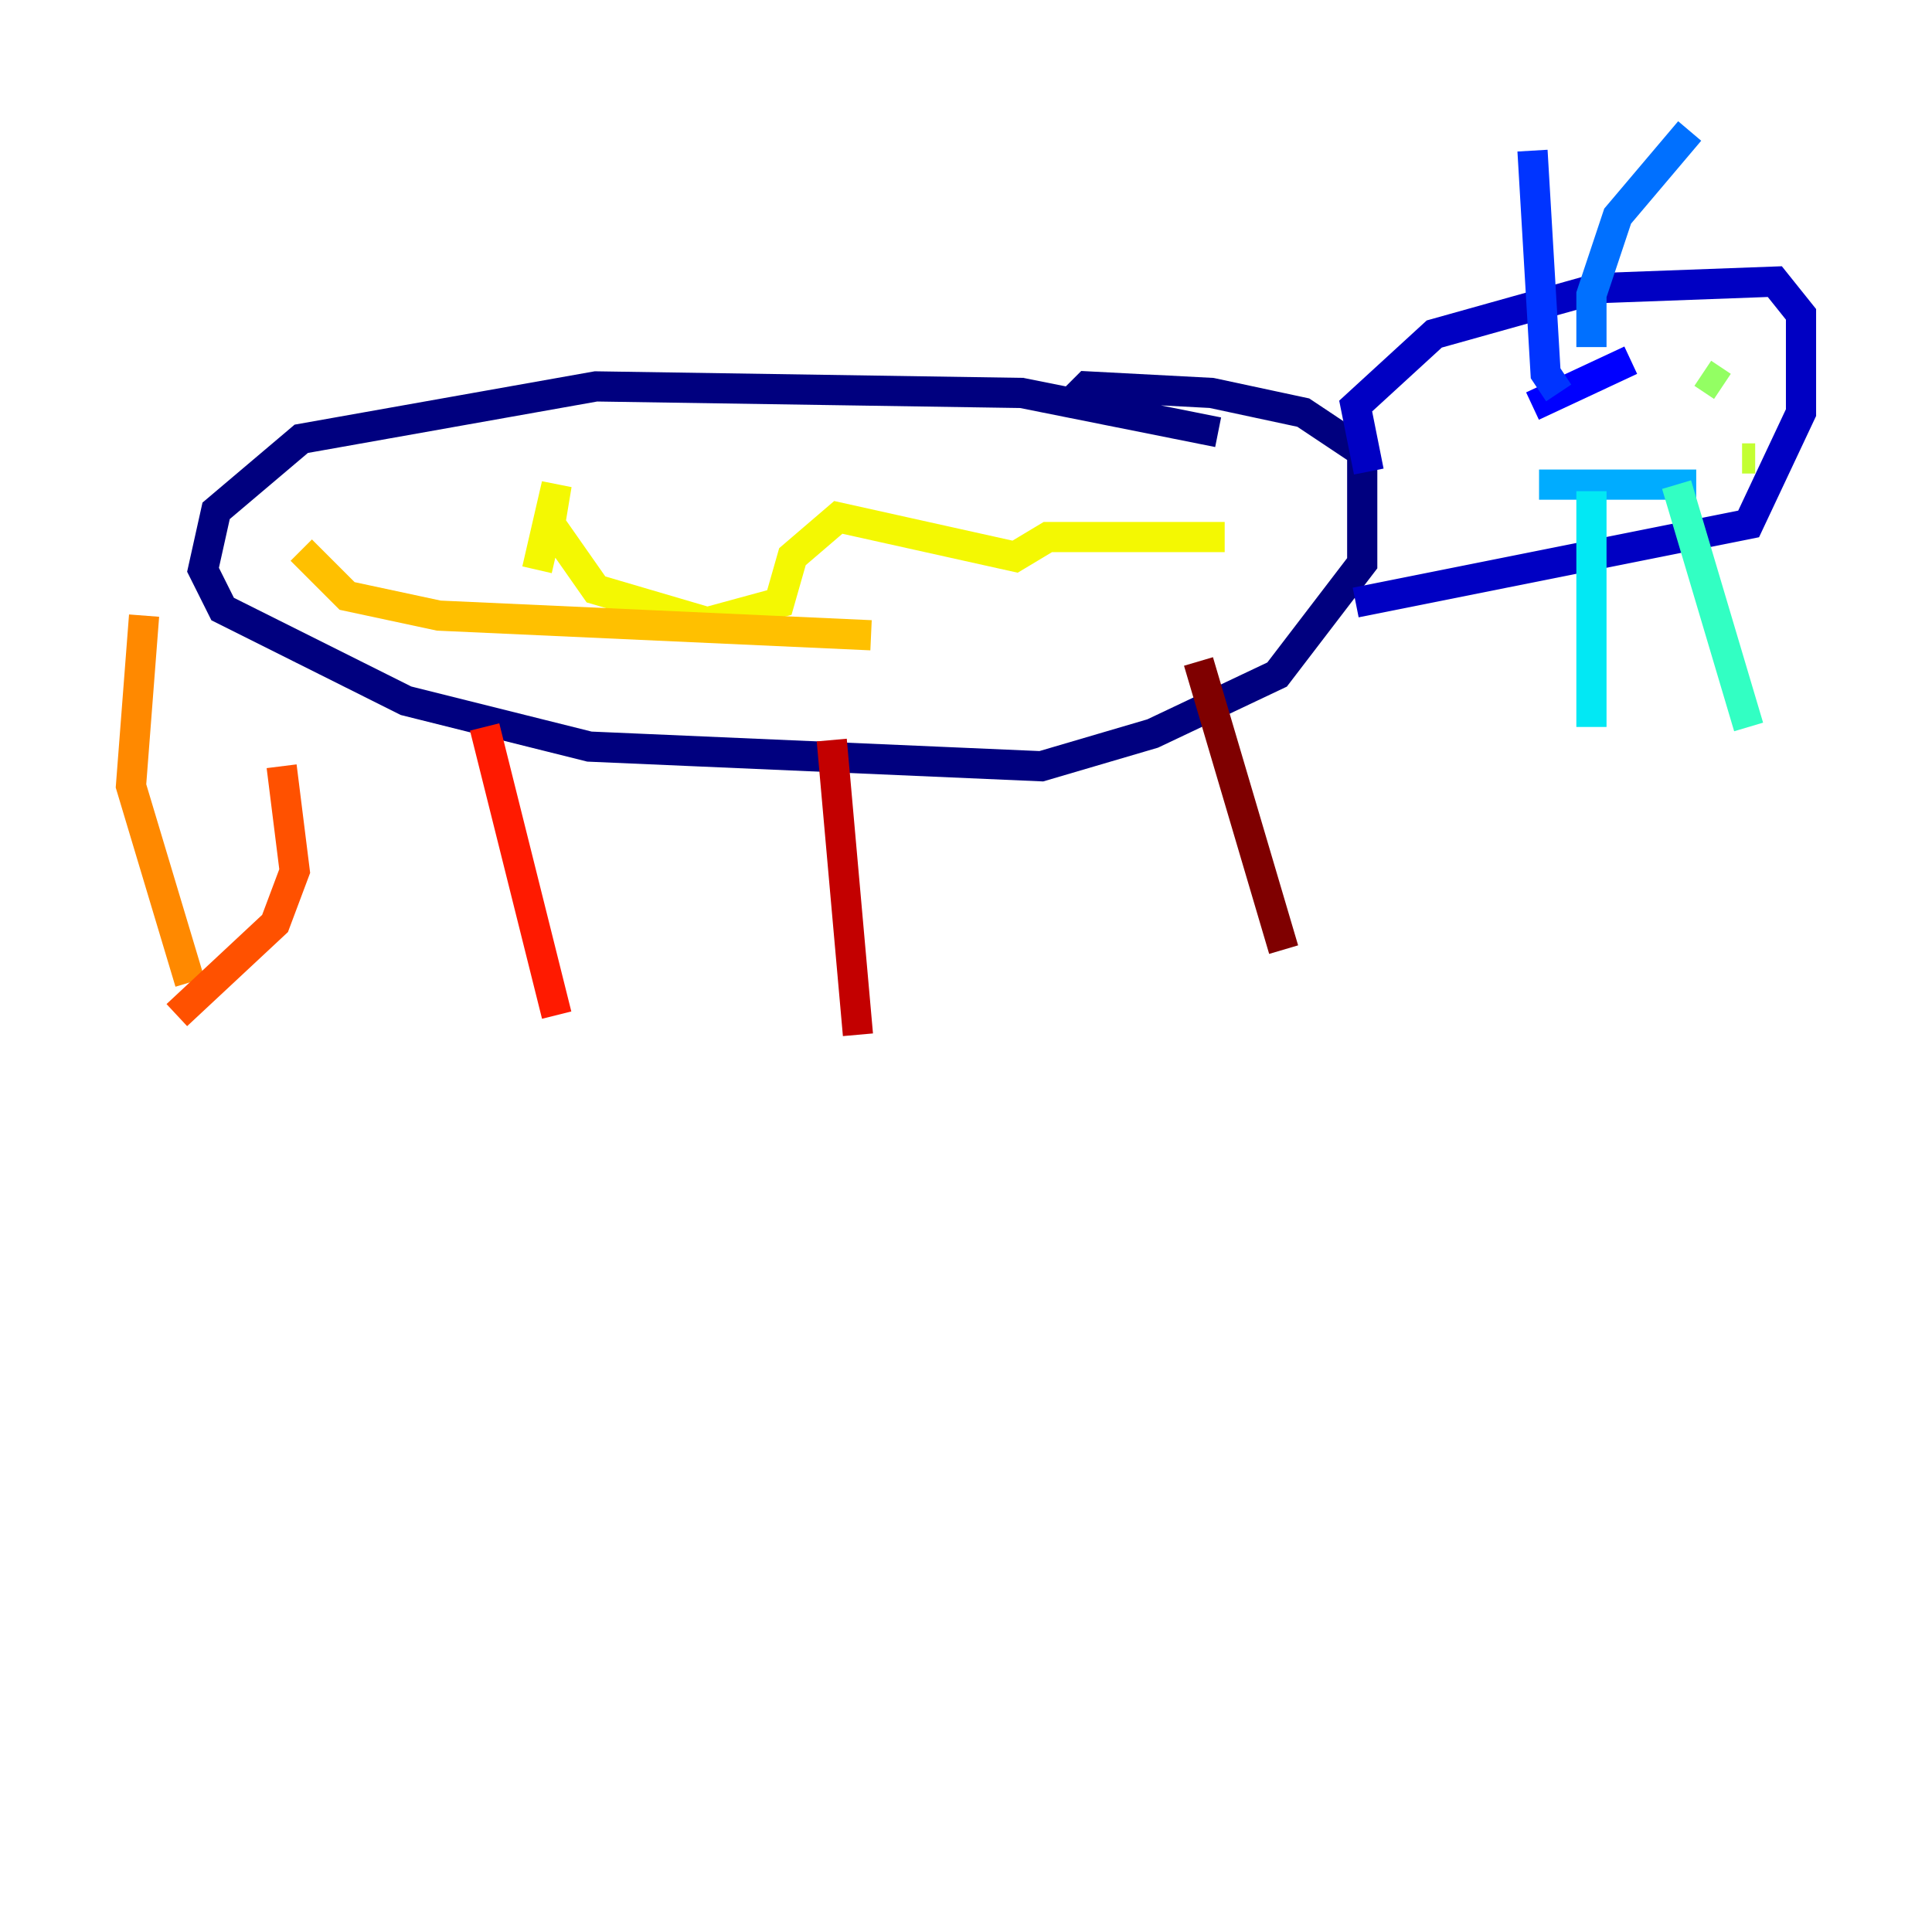 <?xml version="1.0" encoding="utf-8" ?>
<svg baseProfile="tiny" height="128" version="1.2" viewBox="0,0,128,128" width="128" xmlns="http://www.w3.org/2000/svg" xmlns:ev="http://www.w3.org/2001/xml-events" xmlns:xlink="http://www.w3.org/1999/xlink"><defs /><polyline fill="none" points="80.705,28.637 67.688,26.034 39.485,25.6 19.959,29.071 14.319,33.844 13.451,37.749 14.752,40.352 26.902,46.427 39.051,49.464 68.99,50.766 76.366,48.597 84.61,44.691 90.251,37.315 90.251,29.939 86.346,27.336 80.271,26.034 72.027,25.6 70.725,26.902" stroke="#00007f" stroke-width="2" /><polyline fill="none" points="90.685,31.241 89.817,26.902 95.024,22.129 105.871,19.091 117.586,18.658 119.322,20.827 119.322,27.336 115.851,34.712 89.817,39.919" stroke="#0000c3" stroke-width="2" /><polyline fill="none" points="108.041,23.864 101.532,26.902" stroke="#0000ff" stroke-width="2" /><polyline fill="none" points="103.268,26.034 102.4,24.732 101.532,9.98" stroke="#0034ff" stroke-width="2" /><polyline fill="none" points="105.437,22.997 105.437,19.525 107.173,14.319 111.946,8.678" stroke="#0070ff" stroke-width="2" /><polyline fill="none" points="101.966,32.108 112.38,32.108" stroke="#00acff" stroke-width="2" /><polyline fill="none" points="105.437,32.542 105.437,48.163" stroke="#02e8f4" stroke-width="2" /><polyline fill="none" points="111.078,32.108 115.851,48.163" stroke="#32ffc3" stroke-width="2" /><polyline fill="none" points="111.946,24.298 111.946,24.298" stroke="#63ff93" stroke-width="2" /><polyline fill="none" points="112.814,24.732 114.115,25.6" stroke="#93ff63" stroke-width="2" /><polyline fill="none" points="116.285,30.373 115.417,30.373" stroke="#c3ff32" stroke-width="2" /><polyline fill="none" points="35.58,37.749 36.881,32.108 36.447,34.712 39.485,39.051 46.861,41.22 51.634,39.919 52.502,36.881 55.539,34.278 67.254,36.881 69.424,35.58 81.139,35.58" stroke="#f4f802" stroke-width="2" /><polyline fill="none" points="19.959,36.447 22.997,39.485 29.071,40.786 57.709,42.088" stroke="#ffc000" stroke-width="2" /><polyline fill="none" points="9.546,40.786 8.678,52.068 12.583,65.085" stroke="#ff8900" stroke-width="2" /><polyline fill="none" points="11.715,67.254 18.224,61.18 19.525,57.709 18.658,50.766" stroke="#ff5100" stroke-width="2" /><polyline fill="none" points="32.108,48.163 36.881,67.254" stroke="#ff1a00" stroke-width="2" /><polyline fill="none" points="55.105,49.031 56.841,68.556" stroke="#c30000" stroke-width="2" /><polyline fill="none" points="79.403,43.824 85.044,62.915" stroke="#7f0000" stroke-width="2" /></svg>